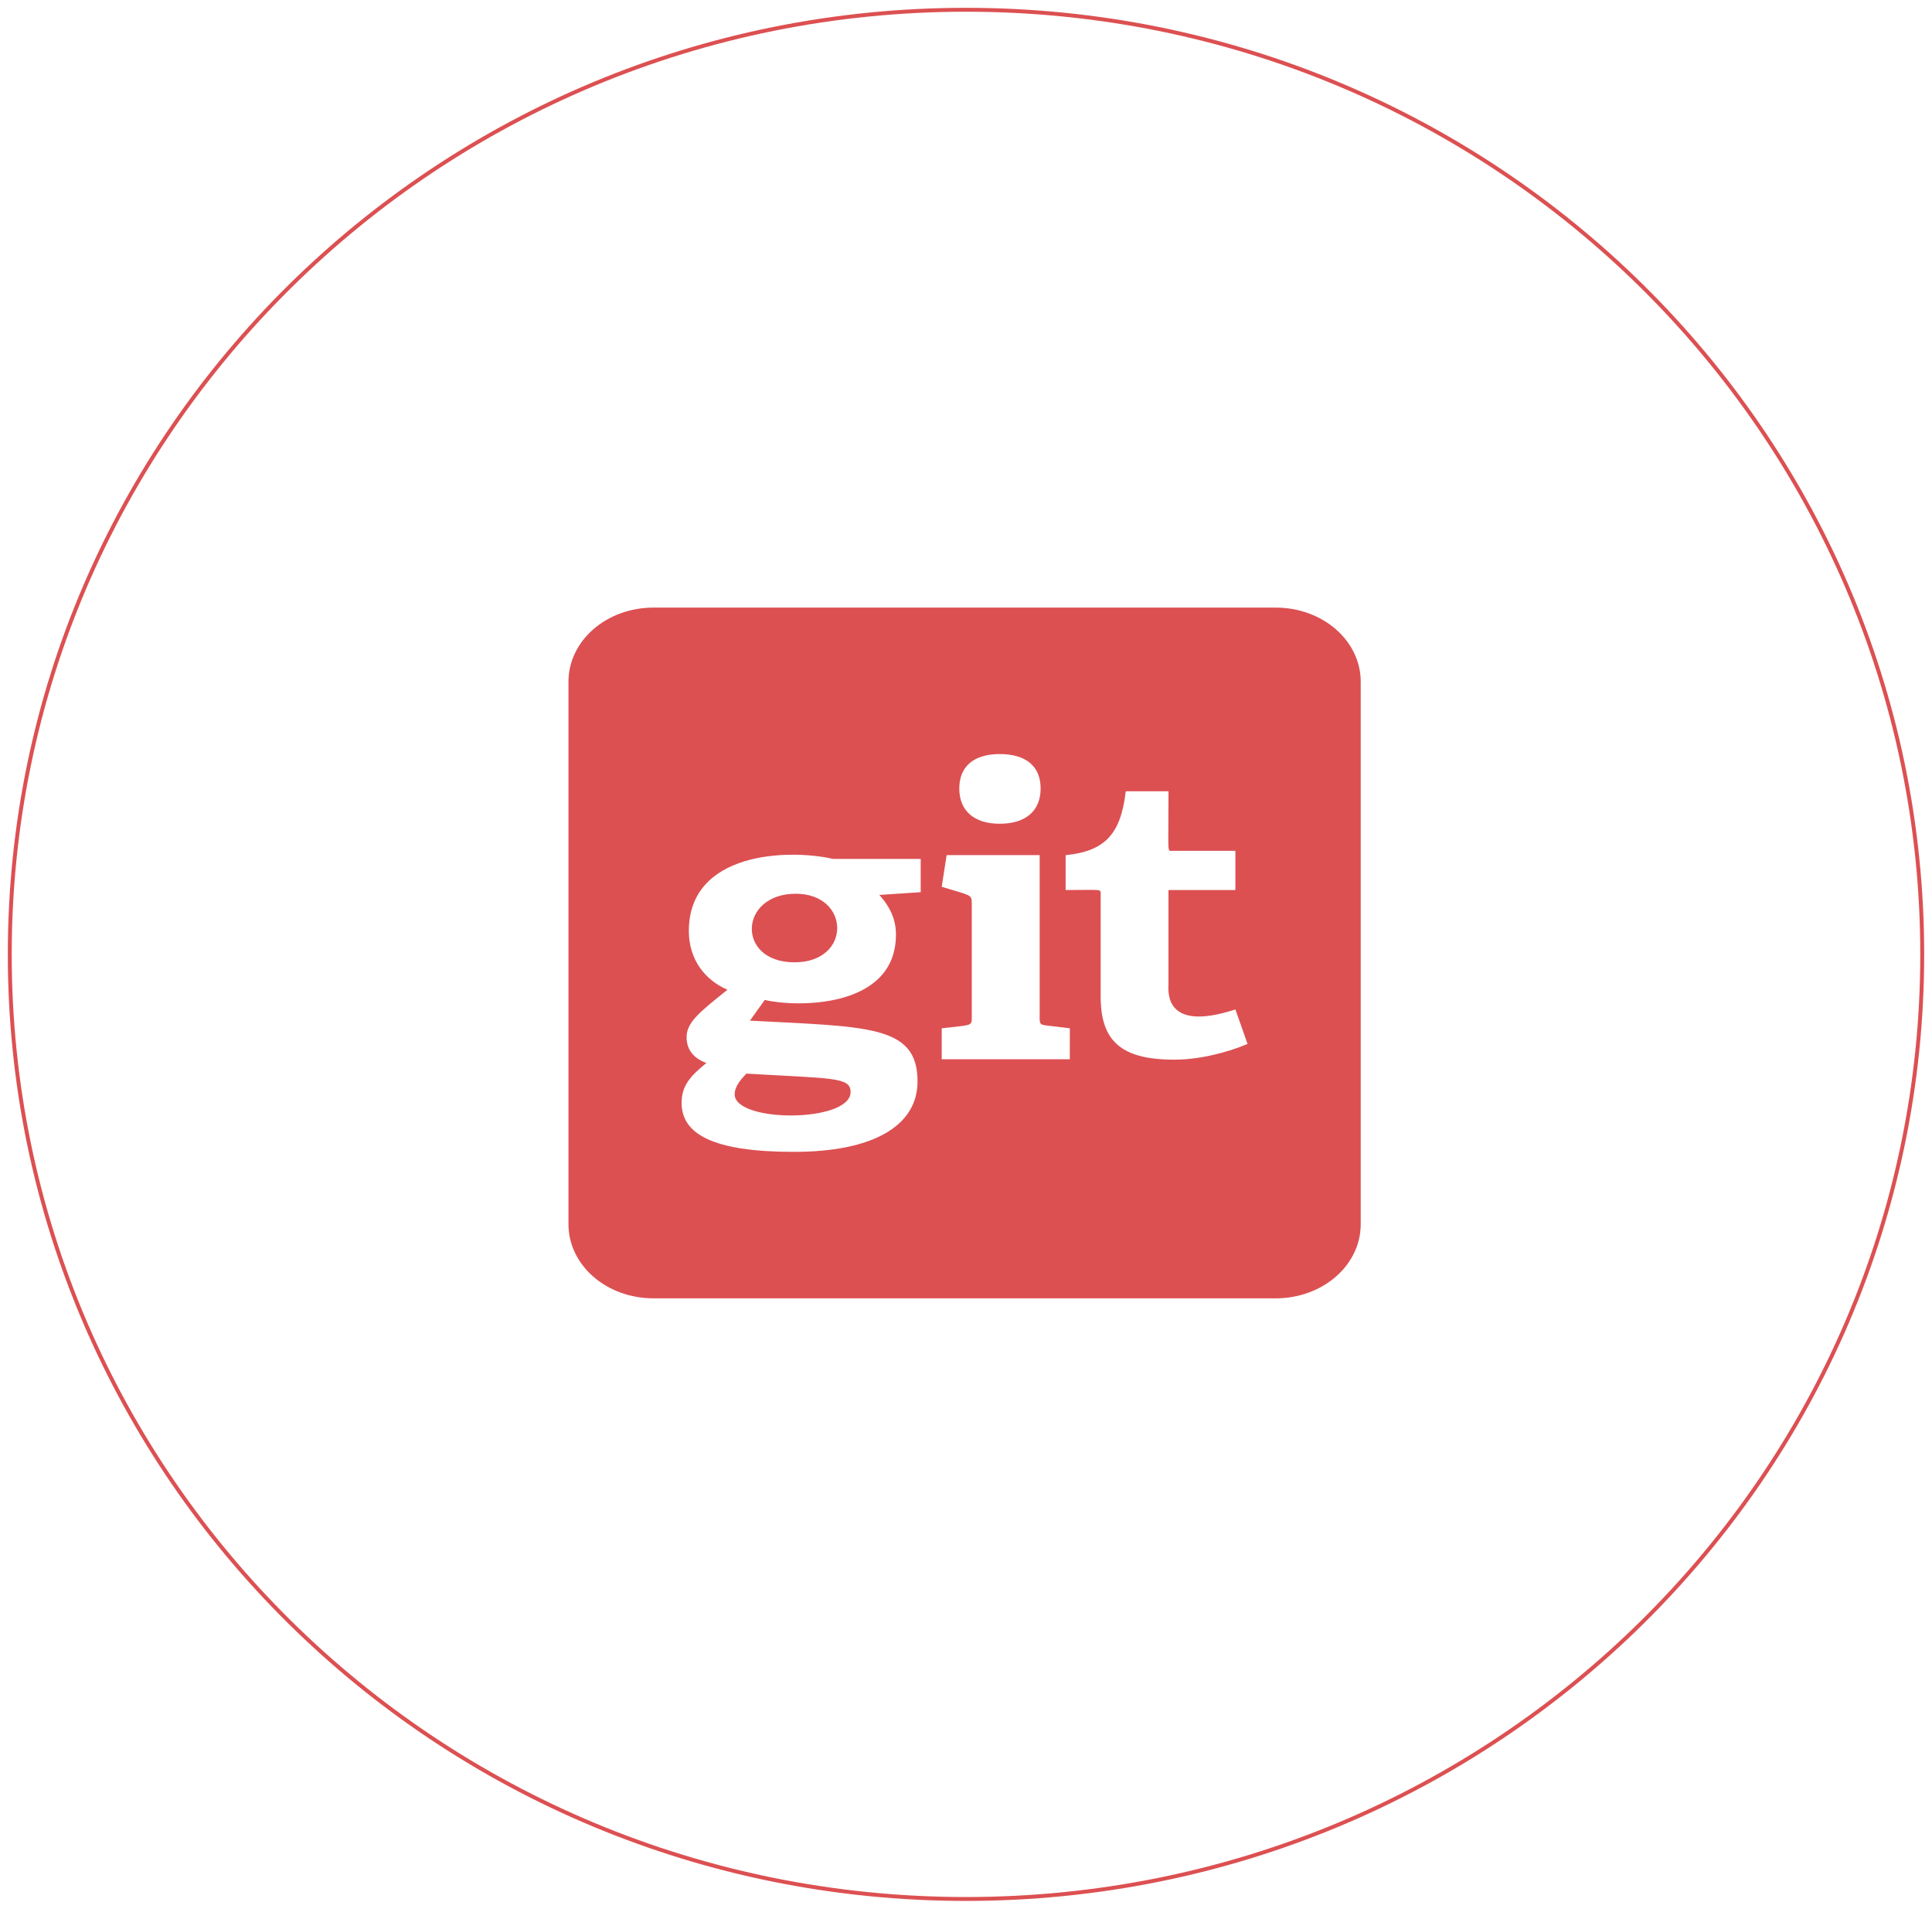 <svg width="989" height="977" viewBox="0 0 989 977" fill="none" xmlns="http://www.w3.org/2000/svg">
<g filter="url(#filter0_d_208_4)">
<path d="M984 484.5C984 751.518 764.855 968 494.5 968C224.145 968 5 751.518 5 484.5C5 217.482 224.145 1 494.5 1C764.855 1 984 217.482 984 484.5Z" stroke="#DC5052" stroke-width="2"/>
<path d="M382.061 545.527C426.03 548.14 435.427 547.193 435.427 554.95C435.427 570.734 376.086 570.782 376.086 556.15C376.095 552.133 379.065 548.731 382.061 545.527V545.527ZM407.363 453.475C378.132 453.475 376.811 488.571 406.684 488.571C436.115 488.571 435.391 453.475 407.363 453.475V453.475ZM696.561 344.882V622.679C696.561 632.726 691.983 642.362 683.834 649.466C675.685 656.57 664.632 660.561 653.108 660.561H334.453C322.929 660.561 311.876 656.57 303.727 649.466C295.578 642.362 291 632.726 291 622.679V344.882C291 334.835 295.578 325.199 303.727 318.095C311.876 310.991 322.929 307 334.453 307H653.108C664.632 307 675.685 310.991 683.834 318.095C691.983 325.199 696.561 334.835 696.561 344.882V344.882ZM491.065 399.581C491.065 411.016 498.651 417.638 511.759 417.638C525.103 417.638 532.698 411.016 532.698 399.581C532.698 388.145 525.121 381.974 511.777 381.974C498.669 381.974 491.065 388.161 491.065 399.581ZM471.312 435.639H426.456C403.824 430.47 352.622 431.812 352.622 472.534C352.622 487.371 361.131 497.789 372.402 502.611C358.198 513.952 351.472 519.294 351.472 526.871C351.472 532.292 353.998 537.304 361.593 540.098C353.536 546.727 348.919 551.525 348.919 560.554C348.937 576.393 364.807 585.587 406.44 585.587C446.471 585.587 469.691 572.557 469.691 549.497C469.691 520.557 444.135 521.623 383.899 518.418L391.485 507.819C406.875 511.56 458.647 512.736 458.647 474.334C458.647 465.108 454.274 458.692 450.137 454.075L471.303 452.67L471.312 435.639ZM547.662 522.325L535.894 520.92C532.435 520.518 532.209 520.131 532.209 516.903V433.682H484.592L482.066 449.916C496.324 454.296 497.456 453.751 497.456 457.942V516.927C497.456 521.362 497.175 520.541 482.066 522.349V538.18H547.626L547.662 522.325ZM638.624 530.343L632.404 512.689C595.352 524.819 598.14 502.895 598.14 499.485V451.565H632.404V431.512H599.978C597.38 431.512 598.167 433.501 598.167 401.025H576.278C573.752 422.886 565.704 431.709 545.499 433.714V451.565C564.029 451.565 563.441 450.895 563.441 453.57V506.107C563.441 528.773 573.788 538.393 601.164 538.393C614.245 538.393 628.729 534.581 638.624 530.343Z" fill="#DC5052"/>
</g>
<defs>
<filter id="filter0_d_208_4" x="0" y="0" width="989" height="977" filterUnits="userSpaceOnUse" color-interpolation-filters="sRGB">
<feFlood flood-opacity="0" result="BackgroundImageFix"/>
<feColorMatrix in="SourceAlpha" type="matrix" values="0 0 0 0 0 0 0 0 0 0 0 0 0 0 0 0 0 0 127 0" result="hardAlpha"/>
<feOffset dy="4"/>
<feGaussianBlur stdDeviation="2"/>
<feComposite in2="hardAlpha" operator="out"/>
<feColorMatrix type="matrix" values="0 0 0 0 0 0 0 0 0 0 0 0 0 0 0 0 0 0 0.25 0"/>
<feBlend mode="normal" in2="BackgroundImageFix" result="effect1_dropShadow_208_4"/>
<feBlend mode="normal" in="SourceGraphic" in2="effect1_dropShadow_208_4" result="shape"/>
</filter>
</defs>
</svg>
